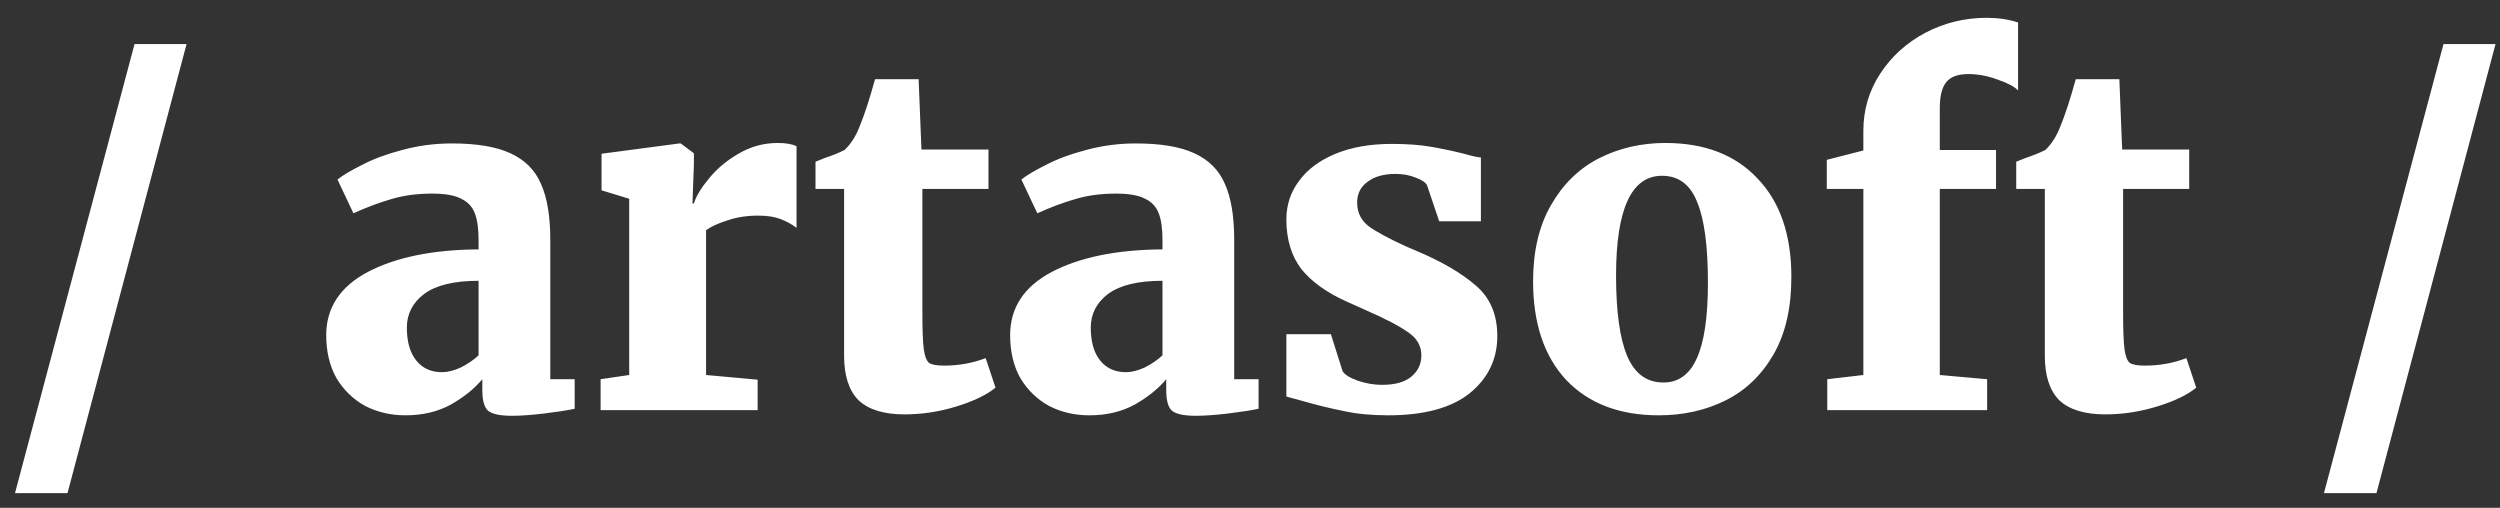 <svg width="128" height="26" viewBox="0 0 128 26" fill="none" xmlns="http://www.w3.org/2000/svg">
<rect x="0" y="0" width="128" height="26" fill="#333333" stroke="none"/>
<path d="M3.456 25.248H0.768L6.888 2.256H9.552L3.456 25.248ZM16.703 17.16C16.703 15.752 17.415 14.672 18.839 13.92C20.279 13.168 22.167 12.784 24.503 12.768V12.288C24.503 11.712 24.439 11.256 24.311 10.92C24.183 10.584 23.951 10.336 23.615 10.176C23.279 10 22.783 9.912 22.127 9.912C21.343 9.912 20.639 10.008 20.015 10.2C19.407 10.376 18.767 10.616 18.095 10.92L17.279 9.192C17.535 8.984 17.951 8.736 18.527 8.448C19.103 8.144 19.791 7.888 20.591 7.68C21.407 7.456 22.255 7.344 23.135 7.344C24.415 7.344 25.415 7.512 26.135 7.848C26.871 8.184 27.391 8.704 27.695 9.408C28.015 10.112 28.175 11.072 28.175 12.288V19.416H29.423V20.928C29.055 21.008 28.543 21.088 27.887 21.168C27.231 21.248 26.671 21.288 26.207 21.288C25.599 21.288 25.191 21.2 24.983 21.024C24.791 20.848 24.695 20.496 24.695 19.968V19.416C24.295 19.896 23.759 20.328 23.087 20.712C22.415 21.08 21.639 21.264 20.759 21.264C20.007 21.264 19.319 21.104 18.695 20.784C18.087 20.448 17.599 19.976 17.231 19.368C16.879 18.744 16.703 18.008 16.703 17.16ZM22.631 19.056C22.919 19.056 23.239 18.976 23.591 18.816C23.943 18.64 24.247 18.432 24.503 18.192V14.376C23.255 14.376 22.327 14.6 21.719 15.048C21.127 15.496 20.831 16.072 20.831 16.776C20.831 17.496 20.991 18.056 21.311 18.456C21.631 18.856 22.071 19.056 22.631 19.056ZM30.751 19.416L32.215 19.2V10.176L30.799 9.744V7.872L34.783 7.344H34.855L35.527 7.848V8.424L35.455 10.416H35.527C35.639 10.048 35.895 9.624 36.295 9.144C36.695 8.648 37.199 8.224 37.807 7.872C38.431 7.504 39.103 7.32 39.823 7.32C40.239 7.32 40.559 7.376 40.783 7.488V11.664C40.527 11.472 40.247 11.32 39.943 11.208C39.655 11.096 39.279 11.04 38.815 11.04C38.239 11.04 37.719 11.12 37.255 11.28C36.791 11.424 36.423 11.592 36.151 11.784V19.2L38.791 19.44V21H30.751V19.416ZM46.314 21.216C45.258 21.216 44.474 20.976 43.962 20.496C43.466 20 43.218 19.24 43.218 18.216V9.672H41.754V8.28L42.234 8.088C42.618 7.96 42.954 7.824 43.242 7.68C43.562 7.376 43.818 6.976 44.01 6.48C44.25 5.904 44.514 5.096 44.802 4.056H47.034L47.178 7.656H50.61V9.672H47.226V16.032C47.226 16.912 47.25 17.528 47.298 17.88C47.346 18.232 47.434 18.464 47.562 18.576C47.706 18.672 47.962 18.72 48.33 18.72C49.082 18.72 49.794 18.592 50.466 18.336L50.97 19.848C50.522 20.216 49.858 20.536 48.978 20.808C48.098 21.08 47.21 21.216 46.314 21.216ZM51.719 17.16C51.719 15.752 52.431 14.672 53.855 13.92C55.295 13.168 57.183 12.784 59.519 12.768V12.288C59.519 11.712 59.455 11.256 59.327 10.92C59.199 10.584 58.967 10.336 58.631 10.176C58.295 10 57.799 9.912 57.143 9.912C56.359 9.912 55.655 10.008 55.031 10.2C54.423 10.376 53.783 10.616 53.111 10.92L52.295 9.192C52.551 8.984 52.967 8.736 53.543 8.448C54.119 8.144 54.807 7.888 55.607 7.68C56.423 7.456 57.271 7.344 58.151 7.344C59.431 7.344 60.431 7.512 61.151 7.848C61.887 8.184 62.407 8.704 62.711 9.408C63.031 10.112 63.191 11.072 63.191 12.288V19.416H64.439V20.928C64.071 21.008 63.559 21.088 62.903 21.168C62.247 21.248 61.687 21.288 61.223 21.288C60.615 21.288 60.207 21.2 59.999 21.024C59.807 20.848 59.711 20.496 59.711 19.968V19.416C59.311 19.896 58.775 20.328 58.103 20.712C57.431 21.08 56.655 21.264 55.775 21.264C55.023 21.264 54.335 21.104 53.711 20.784C53.103 20.448 52.615 19.976 52.247 19.368C51.895 18.744 51.719 18.008 51.719 17.16ZM57.647 19.056C57.935 19.056 58.255 18.976 58.607 18.816C58.959 18.64 59.263 18.432 59.519 18.192V14.376C58.271 14.376 57.343 14.6 56.735 15.048C56.143 15.496 55.847 16.072 55.847 16.776C55.847 17.496 56.007 18.056 56.327 18.456C56.647 18.856 57.087 19.056 57.647 19.056ZM68.742 19.008C68.854 19.184 69.11 19.344 69.51 19.488C69.926 19.632 70.342 19.704 70.758 19.704C71.414 19.704 71.91 19.568 72.246 19.296C72.598 19.008 72.774 18.64 72.774 18.192C72.774 17.712 72.55 17.32 72.102 17.016C71.654 16.696 70.918 16.312 69.894 15.864L68.982 15.456C67.942 14.992 67.158 14.432 66.63 13.776C66.118 13.104 65.862 12.256 65.862 11.232C65.862 10.496 66.078 9.84 66.51 9.264C66.942 8.672 67.566 8.208 68.382 7.872C69.198 7.536 70.158 7.368 71.262 7.368C72.03 7.368 72.694 7.416 73.254 7.512C73.814 7.608 74.382 7.728 74.958 7.872C75.342 7.984 75.63 8.048 75.822 8.064V11.328H73.686L73.062 9.48C72.982 9.336 72.79 9.208 72.486 9.096C72.182 8.968 71.838 8.904 71.454 8.904C70.846 8.904 70.366 9.04 70.014 9.312C69.662 9.568 69.486 9.92 69.486 10.368C69.486 10.88 69.686 11.288 70.086 11.592C70.486 11.88 71.126 12.224 72.006 12.624L72.51 12.84C73.806 13.384 74.822 13.976 75.558 14.616C76.294 15.24 76.662 16.104 76.662 17.208C76.662 18.392 76.19 19.368 75.246 20.136C74.302 20.888 72.91 21.264 71.07 21.264C70.222 21.264 69.47 21.192 68.814 21.048C68.158 20.92 67.438 20.744 66.654 20.52L65.862 20.304V17.112H68.142L68.742 19.008ZM78.494 14.4C78.494 12.864 78.798 11.568 79.406 10.512C80.014 9.44 80.83 8.64 81.854 8.112C82.894 7.584 84.03 7.32 85.262 7.32C87.278 7.32 88.854 7.928 89.99 9.144C91.142 10.344 91.718 12.024 91.718 14.184C91.718 15.768 91.414 17.088 90.806 18.144C90.198 19.2 89.382 19.984 88.358 20.496C87.334 21.008 86.19 21.264 84.926 21.264C82.926 21.264 81.35 20.664 80.198 19.464C79.062 18.248 78.494 16.56 78.494 14.4ZM85.166 19.584C85.934 19.584 86.502 19.176 86.87 18.36C87.254 17.528 87.446 16.232 87.446 14.472C87.446 12.6 87.262 11.224 86.894 10.344C86.542 9.448 85.942 9 85.094 9C83.526 9 82.742 10.704 82.742 14.112C82.742 15.968 82.934 17.344 83.318 18.24C83.702 19.136 84.318 19.584 85.166 19.584ZM95.404 9.672H93.532V8.184L95.404 7.704V6.696C95.404 5.624 95.692 4.648 96.269 3.768C96.844 2.888 97.612 2.192 98.573 1.68C99.549 1.168 100.597 0.912 101.717 0.912C102.309 0.912 102.845 0.992 103.325 1.152V4.632C103.149 4.44 102.805 4.256 102.293 4.08C101.781 3.888 101.277 3.792 100.781 3.792C100.253 3.792 99.876 3.928 99.653 4.2C99.428 4.472 99.317 4.92 99.317 5.544V7.68H102.197V9.672H99.317V19.2L101.741 19.416V21H93.556V19.416L95.404 19.2V9.672ZM107.791 21.216C106.735 21.216 105.951 20.976 105.439 20.496C104.943 20 104.695 19.24 104.695 18.216V9.672H103.231V8.28L103.711 8.088C104.095 7.96 104.431 7.824 104.719 7.68C105.039 7.376 105.295 6.976 105.487 6.48C105.727 5.904 105.991 5.096 106.279 4.056H108.511L108.655 7.656H112.087V9.672H108.703V16.032C108.703 16.912 108.727 17.528 108.775 17.88C108.823 18.232 108.911 18.464 109.039 18.576C109.183 18.672 109.439 18.72 109.807 18.72C110.559 18.72 111.271 18.592 111.943 18.336L112.447 19.848C111.999 20.216 111.335 20.536 110.455 20.808C109.575 21.08 108.687 21.216 107.791 21.216ZM121.675 25.248H118.987L125.107 2.256H127.771L121.675 25.248Z" fill="white"/>
</svg>
